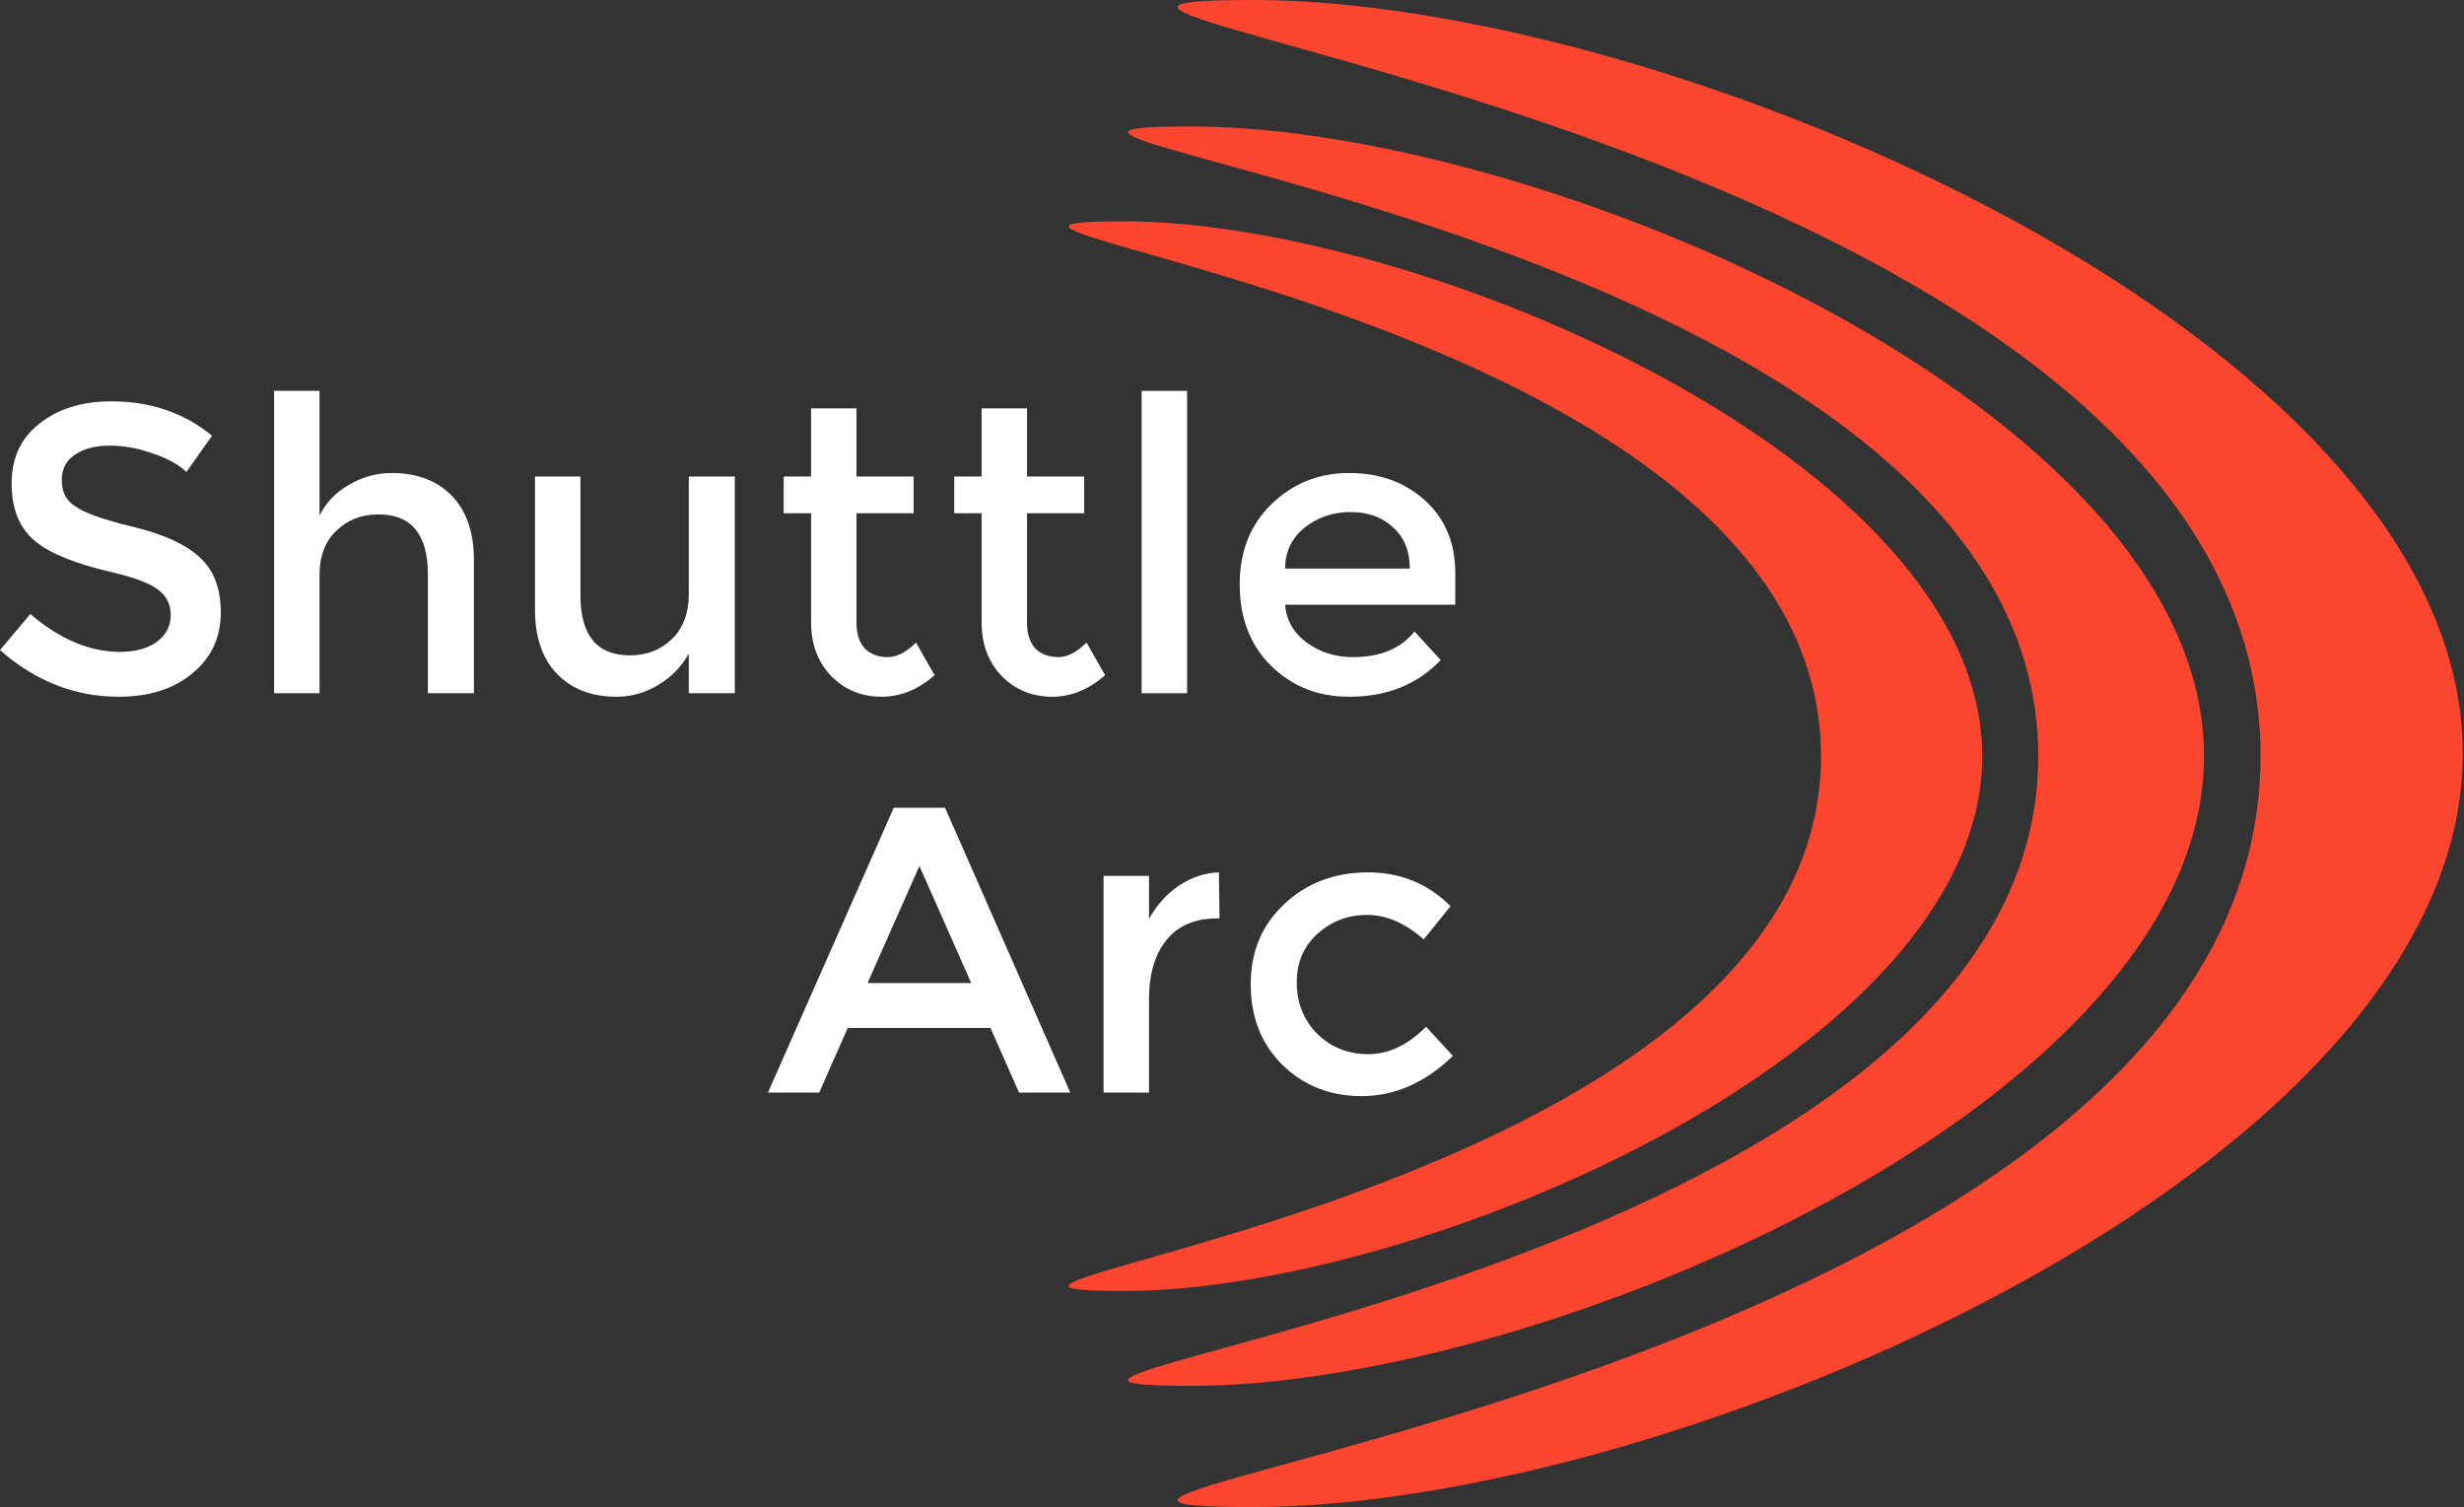 <svg width="327" height="200" viewBox="0 0 327 200" fill="none" xmlns="http://www.w3.org/2000/svg">
<rect x="0" y="0" width="327" height="200" fill="#333333" stroke="none"/>
<path d="M166.362 200C111.212 200 300 183.566 300 100.35C300 17.133 111.212 -1.79581e-06 166.362 6.14877e-07C221.512 3.02556e-06 326.835 44.772 326.835 100C326.835 155.228 221.512 200 166.362 200Z" fill="#FC452E"/>
<path d="M158.122 183.916C111.941 183.916 270.5 169.891 270.5 100.35C270.5 30.808 111.941 16.783 158.122 16.783C204.303 16.783 292.498 54.197 292.498 100.35C292.498 146.502 204.303 183.916 158.122 183.916Z" fill="#FC452E"/>
<path d="M149.11 171.329C109.946 171.329 241.668 159.416 241.668 100.35C241.668 41.283 109.946 29.371 149.11 29.371C188.273 29.371 263.066 61.149 263.066 100.35C263.066 139.55 188.273 171.329 149.11 171.329Z" fill="#FC452E"/>
<path d="M8.196 63.701C8.196 65.299 8.789 66.459 9.974 67.18C11.16 68.057 13.686 68.959 17.552 69.887C21.624 70.866 24.588 72.206 26.443 73.907C28.351 75.608 29.304 78.057 29.304 81.253C29.304 84.603 28.041 87.309 25.515 89.371C23.041 91.433 19.794 92.464 15.773 92.464C9.948 92.464 4.691 90.402 0 86.278L4.021 81.484C7.938 84.835 11.907 86.51 15.928 86.51C17.938 86.51 19.562 86.072 20.799 85.196C22.036 84.268 22.655 83.082 22.655 81.639C22.655 80.196 22.088 79.062 20.954 78.237C19.871 77.412 17.912 76.665 15.077 75.995C10.18 74.861 6.778 73.521 4.871 71.974C2.655 70.273 1.546 67.67 1.546 64.165C1.546 60.763 2.784 58.108 5.258 56.201C7.732 54.242 10.902 53.263 14.768 53.263C19.974 53.263 24.433 54.783 28.144 57.825L24.742 62.618C23.608 61.588 22.088 60.763 20.18 60.144C18.273 59.474 16.392 59.139 14.536 59.139C12.629 59.139 11.082 59.551 9.897 60.376C8.763 61.15 8.196 62.258 8.196 63.701Z" fill="white"/>
<path d="M42.404 92H36.373V51.871H42.404V68.418C43.28 66.665 44.595 65.299 46.347 64.32C48.1 63.289 49.981 62.773 51.992 62.773C55.342 62.773 57.997 63.778 59.956 65.789C61.914 67.799 62.894 70.66 62.894 74.371V92H56.785V76.227C56.785 70.918 54.595 68.263 50.213 68.263C47.997 68.263 46.141 68.984 44.646 70.428C43.151 71.82 42.404 73.804 42.404 76.381V92Z" fill="white"/>
<path d="M91.413 63.237H97.521V92H91.413V86.742C90.433 88.495 89.067 89.887 87.315 90.918C85.614 91.948 83.784 92.464 81.825 92.464C78.526 92.464 75.897 91.459 73.939 89.448C71.98 87.438 71 84.577 71 80.866V63.237H77.031V79.01C77.031 84.32 79.222 86.974 83.603 86.974C85.82 86.974 87.676 86.253 89.171 84.809C90.665 83.366 91.413 81.356 91.413 78.778V63.237Z" fill="white"/>
<path d="M113.669 68.108V82.722C113.669 84.113 114.03 85.222 114.751 86.046C115.525 86.82 116.555 87.206 117.844 87.206C119.03 87.206 120.267 86.562 121.555 85.273L124.03 89.603C121.865 91.51 119.519 92.464 116.994 92.464C114.365 92.464 112.148 91.562 110.344 89.758C108.54 87.902 107.638 85.505 107.638 82.567V68.108H104.004V63.237H107.638V54.191H113.669V63.237H121.246V68.108H113.669Z" fill="white"/>
<path d="M136.301 68.108V82.722C136.301 84.113 136.662 85.222 137.383 86.046C138.156 86.82 139.187 87.206 140.476 87.206C141.662 87.206 142.899 86.562 144.187 85.273L146.662 89.603C144.497 91.51 142.151 92.464 139.625 92.464C136.997 92.464 134.78 91.562 132.976 89.758C131.172 87.902 130.27 85.505 130.27 82.567V68.108H126.636V63.237H130.27V54.191H136.301V63.237H143.878V68.108H136.301Z" fill="white"/>
<path d="M157.541 92H151.51V51.871H157.541V92Z" fill="white"/>
<path d="M193.131 80.247H170.553C170.708 82.309 171.662 83.984 173.414 85.273C175.167 86.562 177.203 87.206 179.522 87.206C183.182 87.206 185.914 86.072 187.718 83.804L191.198 87.593C188.105 90.84 184.058 92.464 179.058 92.464C174.935 92.464 171.481 91.098 168.698 88.366C165.914 85.634 164.522 82.026 164.522 77.541C164.522 73.16 165.94 69.603 168.775 66.871C171.61 64.139 175.038 62.773 179.058 62.773C183.079 62.773 186.43 63.984 189.11 66.407C191.79 68.83 193.131 72.052 193.131 76.072V80.247ZM187.1 75.454C187.1 73.134 186.352 71.304 184.857 69.964C183.414 68.624 181.533 67.954 179.213 67.954C176.893 67.954 174.857 68.65 173.105 70.041C171.404 71.433 170.553 73.237 170.553 75.454H187.1Z" fill="white"/>
<path d="M112.505 136.418L108.716 145H101.912L118.613 107.191H125.417L142.041 145H135.237L131.448 136.418H112.505ZM128.897 130.464L122.015 114.923L115.134 130.464H128.897Z" fill="white"/>
<path d="M152.487 132.629V145H146.456V116.237H152.487V121.959C153.466 120.155 154.781 118.686 156.43 117.552C158.131 116.418 159.91 115.825 161.765 115.773L161.843 121.881H161.533C158.595 121.881 156.353 122.835 154.807 124.742C153.26 126.649 152.487 129.278 152.487 132.629Z" fill="white"/>
<path d="M165.983 130.619C165.983 126.289 167.478 122.732 170.468 119.948C173.457 117.165 177.143 115.773 181.524 115.773C185.854 115.773 189.514 117.268 192.504 120.258L188.947 124.665C186.473 122.5 183.973 121.418 181.447 121.418C178.87 121.418 176.653 122.268 174.798 123.969C172.993 125.619 172.091 127.758 172.091 130.387C172.091 133.067 172.993 135.335 174.798 137.191C176.653 138.995 178.921 139.897 181.602 139.897C184.282 139.897 186.834 138.686 189.256 136.263L192.813 140.129C189.153 143.686 185.107 145.464 180.674 145.464C176.55 145.464 173.071 144.098 170.236 141.366C167.401 138.582 165.983 135 165.983 130.619Z" fill="white"/>
</svg>
